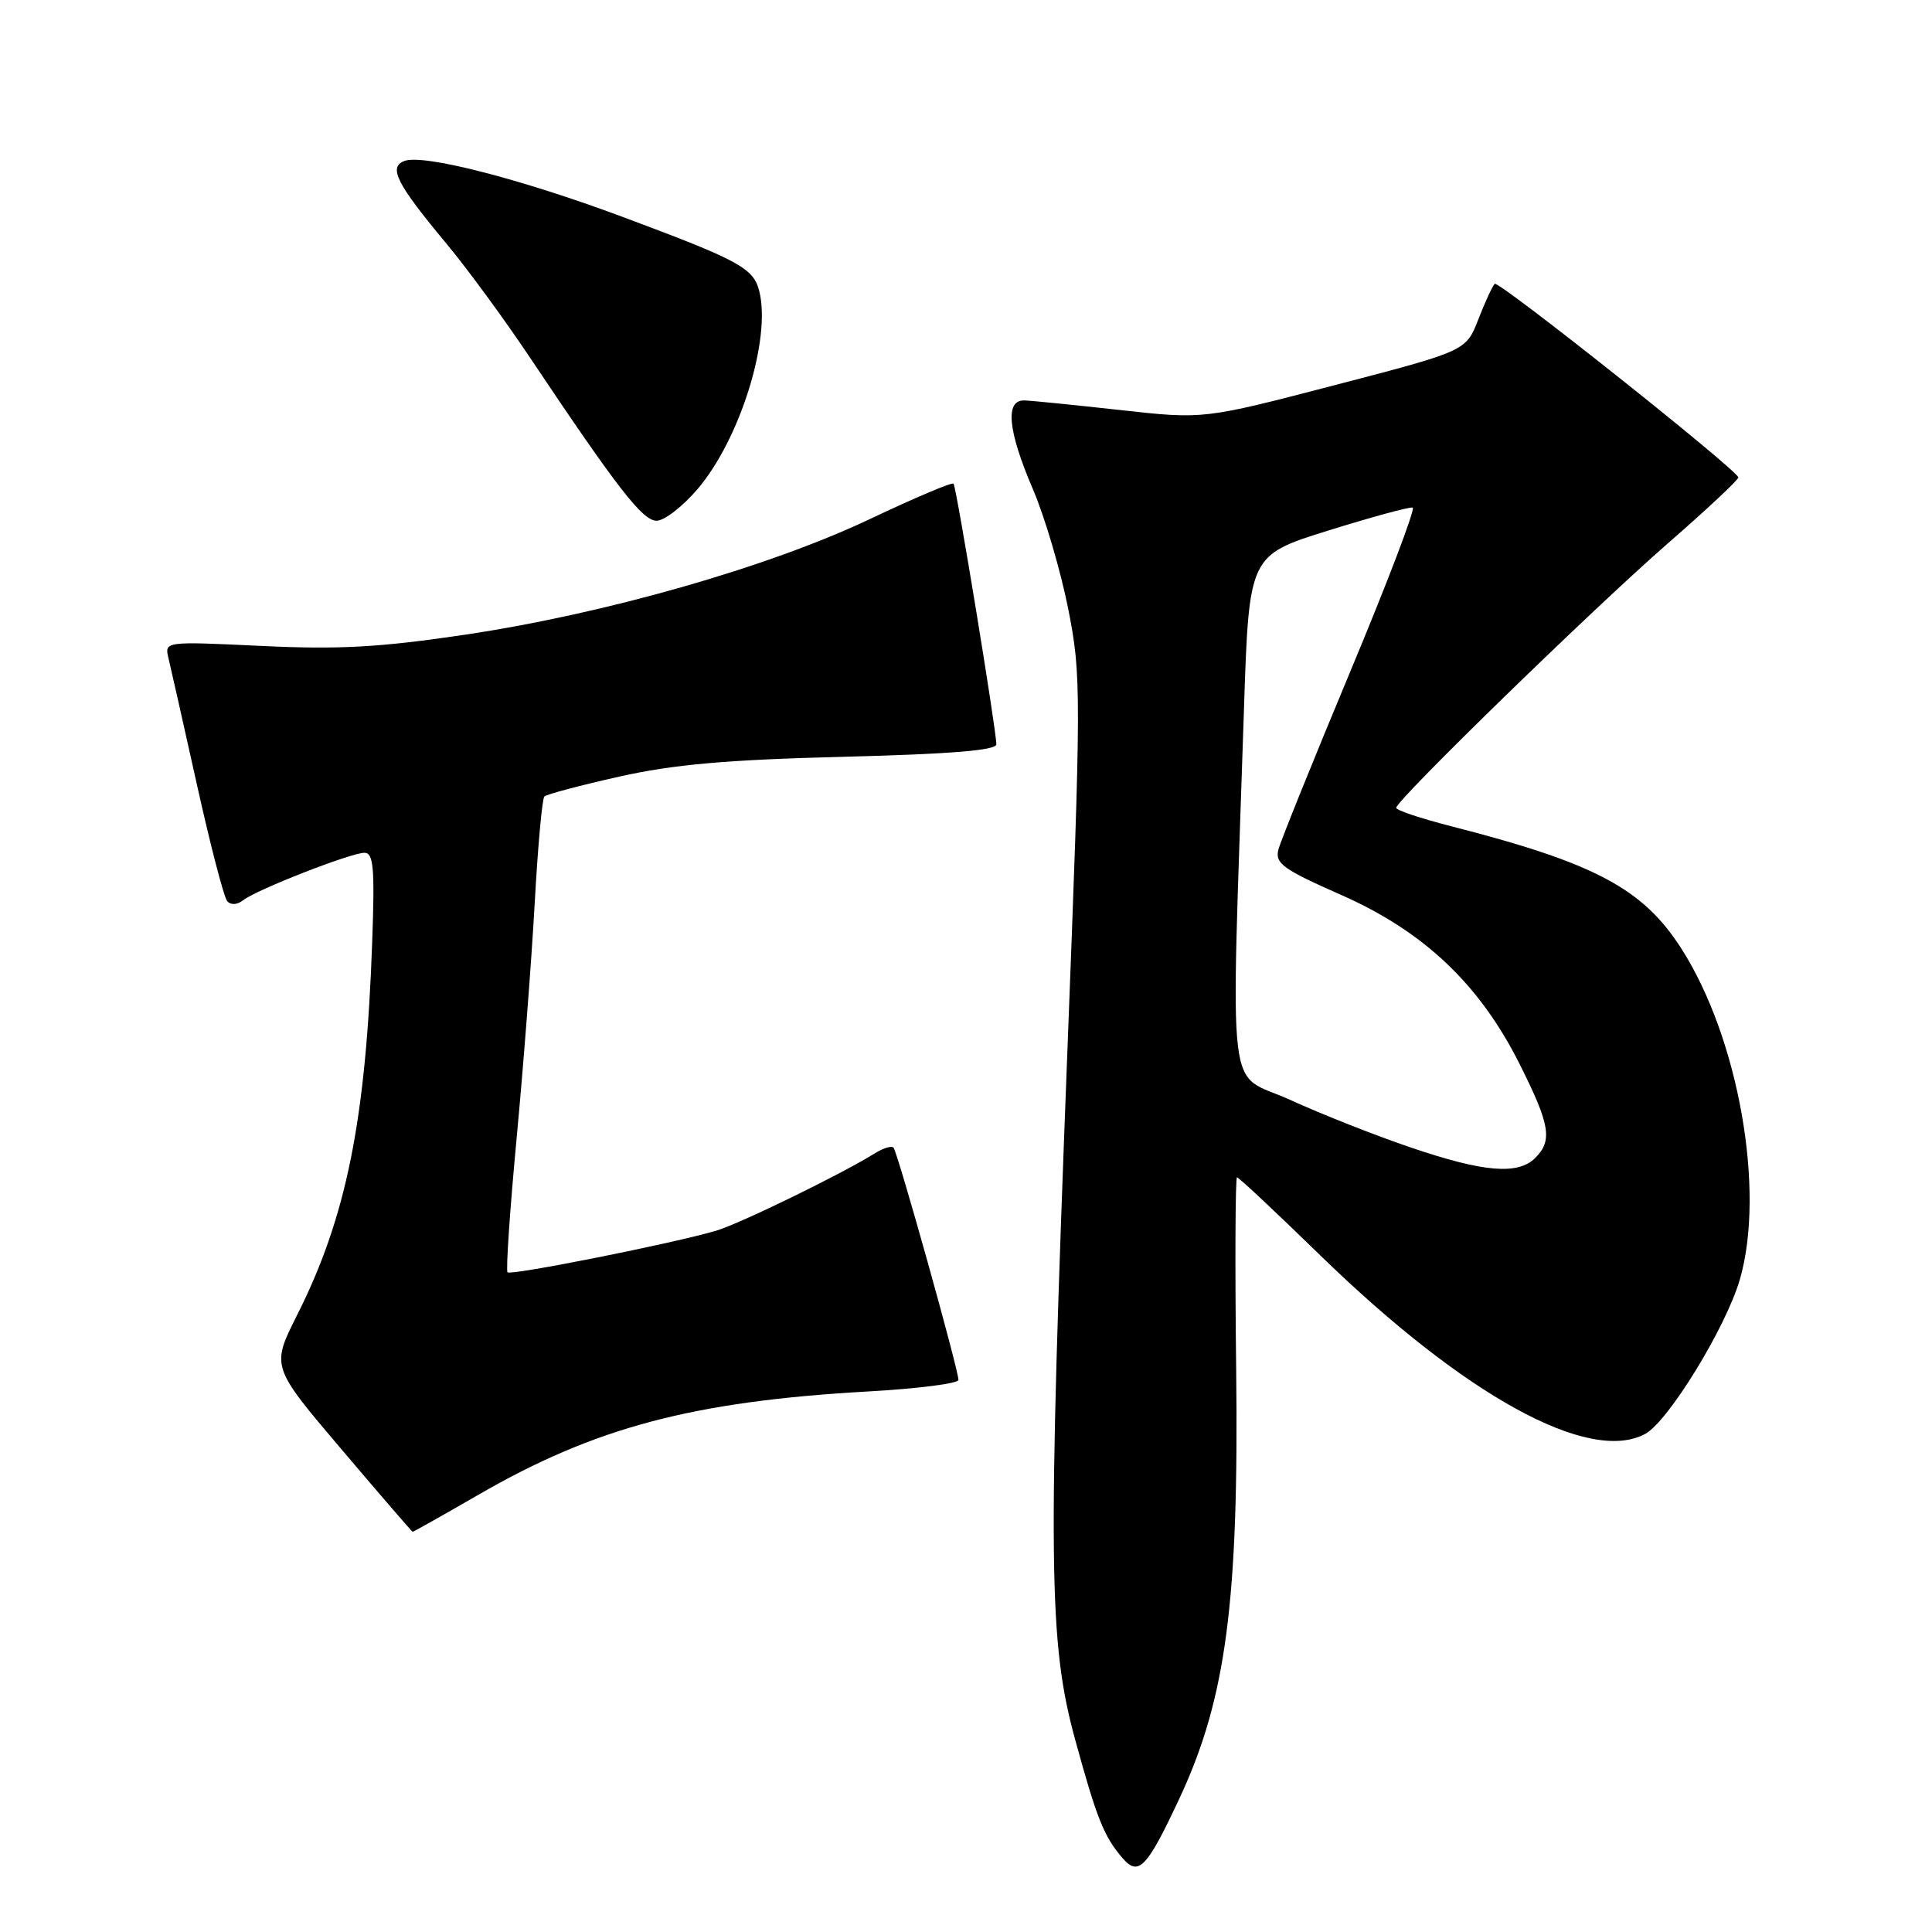 <?xml version="1.0" encoding="UTF-8" standalone="no"?>
<!DOCTYPE svg PUBLIC "-//W3C//DTD SVG 1.1//EN" "http://www.w3.org/Graphics/SVG/1.1/DTD/svg11.dtd" >
<svg xmlns="http://www.w3.org/2000/svg" xmlns:xlink="http://www.w3.org/1999/xlink" version="1.1" viewBox="0 0 256 256">
 <g >
 <path fill="currentColor"
d=" M 156.30 238.26 C 162.46 225.07 164.16 212.21 163.80 181.51 C 163.63 167.48 163.69 156.00 163.91 156.00 C 164.14 156.00 169.09 160.64 174.91 166.31 C 194.06 184.94 210.52 194.00 217.98 190.01 C 221.05 188.37 228.69 175.90 230.54 169.53 C 233.95 157.78 230.38 137.56 222.80 125.71 C 217.70 117.73 211.35 114.36 192.25 109.47 C 188.26 108.45 185.00 107.36 185.00 107.04 C 185.00 106.04 211.17 80.56 221.00 72.00 C 226.22 67.45 230.43 63.51 230.34 63.25 C 229.92 62.04 198.55 37.12 198.06 37.61 C 197.75 37.91 196.77 40.04 195.88 42.33 C 194.26 46.50 194.26 46.50 176.88 51.03 C 159.50 55.56 159.50 55.56 148.50 54.34 C 142.45 53.67 136.71 53.09 135.75 53.06 C 133.14 52.97 133.53 57.06 136.87 64.83 C 138.44 68.50 140.54 75.62 141.54 80.66 C 143.29 89.52 143.28 91.45 141.42 139.66 C 138.82 207.13 138.94 217.65 142.46 230.50 C 145.34 241.02 146.30 243.40 148.78 246.25 C 150.88 248.66 151.99 247.48 156.30 238.26 Z  M 63.42 198.05 C 78.85 189.13 91.85 185.69 114.96 184.38 C 121.58 184.01 127.00 183.32 127.00 182.85 C 127.00 181.48 118.92 152.59 118.39 152.06 C 118.13 151.79 117.00 152.14 115.89 152.84 C 111.46 155.60 98.11 162.11 94.91 163.07 C 89.34 164.73 67.71 169.04 67.25 168.59 C 67.02 168.36 67.56 160.34 68.46 150.77 C 69.36 141.20 70.43 127.23 70.85 119.72 C 71.26 112.21 71.84 105.83 72.13 105.54 C 72.42 105.25 76.90 104.06 82.08 102.90 C 89.28 101.29 96.27 100.67 111.75 100.28 C 125.87 99.92 132.01 99.43 132.02 98.63 C 132.05 96.92 126.74 64.56 126.35 64.09 C 126.16 63.86 121.17 65.98 115.26 68.78 C 101.82 75.15 80.19 81.33 61.63 84.10 C 50.31 85.78 44.95 86.08 34.64 85.59 C 21.78 84.98 21.78 84.98 22.33 87.24 C 22.63 88.48 24.33 96.03 26.10 104.00 C 27.87 111.97 29.67 118.91 30.11 119.41 C 30.59 119.95 31.44 119.90 32.21 119.29 C 33.97 117.90 46.49 113.00 48.29 113.00 C 49.49 113.00 49.67 114.97 49.32 124.75 C 48.49 148.44 45.91 161.27 39.35 174.29 C 35.94 181.08 35.94 181.08 45.22 192.01 C 50.32 198.02 54.58 202.95 54.67 202.97 C 54.77 202.99 58.70 200.77 63.42 198.05 Z  M 92.41 64.83 C 98.04 58.25 102.20 44.94 100.61 38.59 C 99.84 35.52 98.00 34.52 82.50 28.74 C 68.92 23.68 56.06 20.38 53.58 21.33 C 51.43 22.16 52.54 24.34 59.21 32.35 C 61.90 35.58 66.85 42.33 70.21 47.36 C 81.86 64.77 85.14 69.00 87.01 69.00 C 88.02 69.00 90.45 67.12 92.41 64.83 Z  M 187.00 152.07 C 182.32 150.49 175.09 147.63 170.93 145.73 C 162.40 141.84 163.08 147.61 164.83 94.04 C 165.50 73.58 165.50 73.58 176.00 70.30 C 181.78 68.50 186.81 67.13 187.19 67.26 C 187.58 67.39 183.85 77.17 178.91 89.00 C 173.97 100.83 169.69 111.44 169.39 112.59 C 168.93 114.41 170.02 115.19 177.68 118.57 C 188.67 123.41 196.07 130.43 201.38 141.04 C 205.40 149.06 205.74 151.12 203.43 153.43 C 201.15 155.71 196.62 155.34 187.00 152.07 Z "/>
</g>
</svg>
